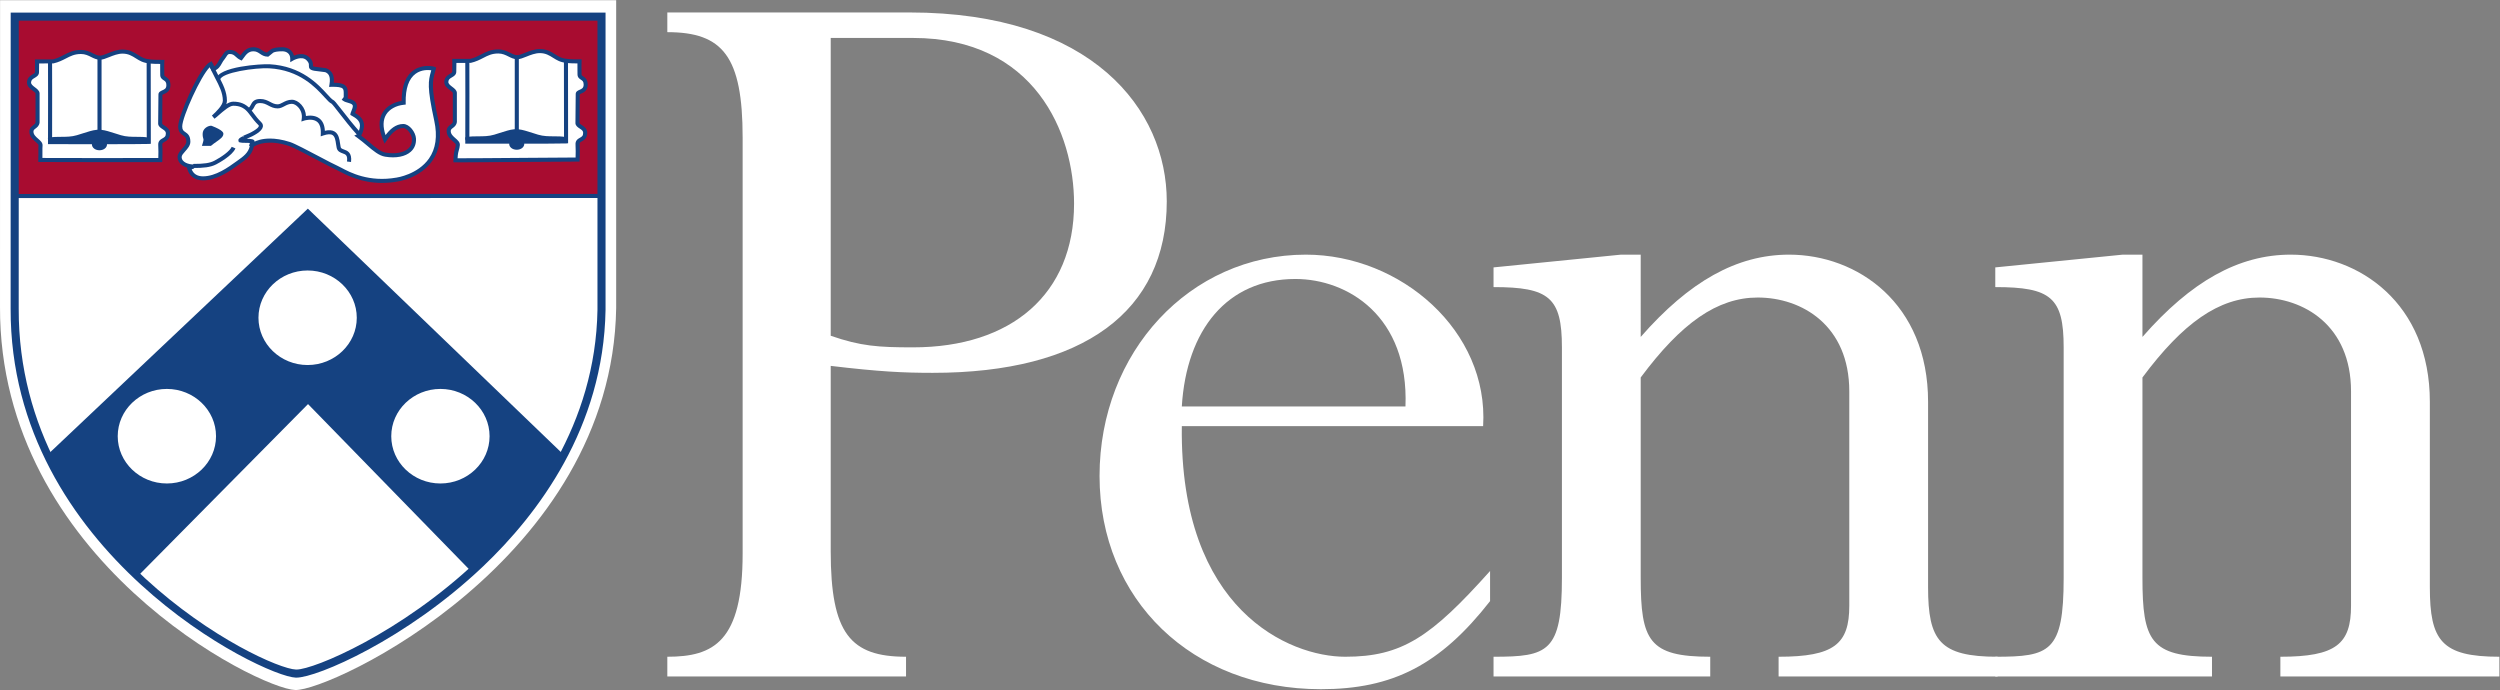 <?xml version="1.0" encoding="UTF-8" standalone="no"?>
<svg
   xmlns:dc="http://purl.org/dc/elements/1.1/"
   xmlns:cc="http://creativecommons.org/ns#"
   xmlns:rdf="http://www.w3.org/1999/02/22-rdf-syntax-ns#"
   xmlns:svg="http://www.w3.org/2000/svg"
   xmlns="http://www.w3.org/2000/svg"
   viewBox="0 0 412.453 113.84"
   height="113.84"
   width="412.453"
   xml:space="preserve"
   id="svg2"
   version="1.1"><rect x="0" y="0" width="412.453" height="113.84" fill="#808080" stroke="none"/><defs
     id="defs6" /><g
     transform="matrix(1.333,0,0,-1.333,0,113.84)"
     id="g10"><g
       transform="scale(0.1)"
       id="g12"><path
         id="path14"
         style="fill:#ffffff;fill-opacity:1;fill-rule:nonzero;stroke:none"
         d="m 1028.15,438.453 c 37.29,-12.906 58.8,-14.351 101.83,-14.351 121.9,0 199.35,65.988 199.35,177.855 0,87.481 -48.76,205.086 -199.35,205.086 h -101.83 z m 0,-266.754 c 0,-101.836 24.38,-130.519 93.22,-130.519 V 16.785 H 825.922 v 24.395 c 57.367,0 93.219,18.656 93.219,127.648 v 514.871 c 0,100.399 -24.375,130.512 -93.219,130.512 v 24.387 h 299.748 c 226.61,0 318.4,-120.473 318.4,-233.774 0,-136.25 -103.27,-212.265 -289.72,-212.265 -35.85,0 -65.97,1.433 -126.2,8.613 V 171.699" /><path
         id="path16"
         style="fill:#ffffff;fill-opacity:1;fill-rule:nonzero;stroke:none"
         d="m 1739.51,350.977 c 4.31,111.855 -71.7,157.75 -136.25,157.75 -84.62,0 -134.82,-63.106 -140.56,-157.75 z M 1462.7,326.582 c -2.84,-228.047 133.4,-285.402 202.23,-285.402 70.29,0 106.14,24.367 179.29,106.133 V 110.02 C 1782.55,31.133 1723.73,1.016 1634.82,1.016 c -159.21,0 -273.94,110.429 -273.94,263.906 0,153.445 111.88,273.926 255.29,273.926 117.62,0 226.62,-94.664 219.45,-212.266 H 1462.7" /><path
         id="path18"
         style="fill:#ffffff;fill-opacity:1;fill-rule:nonzero;stroke:none"
         d="m 2386.32,127.246 c 0,-65.984 14.37,-86.066 86.07,-86.066 V 16.785 h -271.07 v 24.395 c 68.83,0 87.49,15.754 87.49,63.097 v 265.332 c 0,81.746 -58.82,116.168 -113.32,116.168 -50.19,0 -94.66,-31.543 -144.84,-98.953 V 138.699 c 0,-77.437 10.03,-97.519 86.06,-97.519 V 16.785 h -268.2 v 24.395 c 67.4,0 84.63,5.734 84.63,97.519 v 285.403 c 0,61.675 -15.8,74.586 -84.63,74.586 v 24.375 l 157.75,15.785 h 24.39 V 437.012 c 60.24,68.847 119.06,101.836 183.58,101.836 84.62,0 172.09,-60.239 172.09,-182.149 V 127.246" /><path
         id="path20"
         style="fill:#ffffff;fill-opacity:1;fill-rule:nonzero;stroke:none"
         d="m 3007.34,127.246 c 0,-65.984 14.34,-86.066 86.06,-86.066 V 16.785 h -271.06 v 24.395 c 68.83,0 87.46,15.754 87.46,63.097 v 265.332 c 0,81.746 -58.78,116.168 -113.28,116.168 -50.21,0 -94.66,-31.543 -144.88,-98.953 V 138.699 c 0,-77.437 10.06,-97.519 86.07,-97.519 V 16.785 H 2469.5 v 24.395 c 67.41,0 84.63,5.734 84.63,97.519 v 285.403 c 0,61.675 -15.77,74.586 -84.63,74.586 v 24.375 l 157.79,15.785 h 24.35 V 437.012 c 60.25,68.847 119.06,101.836 183.59,101.836 84.61,0 172.11,-60.239 172.11,-182.149 V 127.246" /><path
         id="path22"
         style="fill:#ffffff;fill-opacity:1;fill-rule:nonzero;stroke:none"
         d="M 0.082,853.777 H 762.617 c 0,0 0,-374.597 0,-381.211 C 757.465,161.836 409.25,-1.492 365.441,0.012 319.887,1.562 -0.953,161.379 0.004,474.18 0.02,479.813 0.082,853.777 0.082,853.777" /><path
         id="path24"
         style="fill:#ffffff;fill-opacity:1;fill-rule:nonzero;stroke:none"
         d="M 18.469,833.512 H 744.711 c 0,0 0,-356.77 0,-363.059 C 739.785,174.512 408.152,18.965 366.434,20.391 323.043,21.875 17.488,174.082 18.395,471.996 c 0.016,5.352 0.074,361.516 0.074,361.516" /><path
         id="path26"
         style="fill:#a80c30;fill-opacity:1;fill-rule:nonzero;stroke:none"
         d="m 18.398,612.871 c 1.059,-1.047 0.047,220.582 0.047,220.582 H 744.152 c 0,0 0,-118.863 0,-220.586 l -725.754,0.004" /><path
         id="path28"
         style="fill:#a80c30;fill-opacity:1;fill-rule:nonzero;stroke:none"
         d="m 20.75,615.395 720.879,-0.004 V 830.926 H 20.977 C 21.707,670.641 21.66,627.402 20.75,615.395 Z m 725.926,-5.051 -728.278,0.004 -0.422,2.613 -2.02,0.422 c 0.77,5.621 0.234,160.758 -0.039,220.058 l -0.008,2.536 H 746.676 V 610.344" /><path
         id="path30"
         style="fill:#154281;fill-opacity:1;fill-rule:nonzero;stroke:none"
         d="M 59.059,289.941 C 86.981,231.27 121.484,184.023 169.934,143.828 L 381.246,357.48 584.656,148.848 c 41.93,38.34 82.774,84.765 112.035,139.765 L 381.004,592.32 60.512,289.316 l -1.453,0.625" /><path
         id="path32"
         style="fill:#154281;fill-opacity:1;fill-rule:nonzero;stroke:none"
         d="M 62.785,287.996 C 91.008,229.578 125.102,184.734 169.773,147.246 L 381.262,361.074 584.754,152.363 c 47.039,43.313 83.633,88.965 108.812,135.75 L 380.988,588.84 Z M 170.102,140.41 168.32,141.887 C 121.422,180.801 85.984,227.5 56.785,288.855 l -2.883,6.055 6.078,-2.625 321.039,303.516 1.73,-1.664 317.063,-305.028 -0.895,-1.679 C 673.121,238.945 635.25,191.699 586.355,146.98 l -1.8,-1.636 L 381.23,353.887 170.102,140.41" /><path
         id="path34"
         style="fill:#154281;fill-opacity:1;fill-rule:nonzero;stroke:none"
         d="m 18.398,608.848 v 5.047 l 725.711,0.097 v -5.047 L 18.398,608.848" /><path
         id="path36"
         style="fill:#ffffff;fill-opacity:1;fill-rule:nonzero;stroke:none"
         d="m 562.316,778.637 h 19.75 c 14.481,3.304 19.758,11.699 34.602,11.699 10.684,0 15.711,-7.094 23.559,-7.094 6.625,0 16.812,7.563 27.972,7.563 11.418,0 17.063,-6.856 24.547,-10.043 6.625,-2.836 15.332,-2.688 24.535,-2.688 -0.25,-6.621 0,-10.551 0,-16.101 0,-5.672 7.61,-3.426 7.61,-12.653 0,-9.691 -9.825,-7.797 -9.825,-11.699 l -0.363,-36.043 c 0.492,-4.492 9.57,-5.086 9.57,-11.933 0,-10.168 -10.105,-6.649 -9.449,-14.661 0.489,-5.906 0,-18.437 0,-18.437 -19.504,0 -144.972,-1.149 -151.117,-0.91 0.371,13.351 2.445,12.554 2.906,18.992 0.371,5.199 -11.285,8.394 -11.285,17.137 0,6.031 6.988,5.675 7.598,11.347 v 35.93 c -0.36,4.727 -10.914,7.09 -10.551,13.824 0.438,8.059 9.82,7.031 9.82,12.414 0,2.36 0.243,11.11 0.121,13.356" /><path
         id="path38"
         style="fill:#154281;fill-opacity:1;fill-rule:nonzero;stroke:none"
         d="m 566.328,658.129 c 10.598,-0.094 49.641,0.262 84.567,0.523 26.46,0.196 51.226,0.387 61.492,0.414 0.109,3.903 0.265,11.571 -0.074,15.707 -0.446,5.426 2.933,7.336 5.398,8.735 2.434,1.371 4.039,2.277 4.039,6.137 0,2.363 -1.641,3.558 -4.316,5.304 -2.293,1.5 -4.895,3.199 -5.239,6.356 l 0.344,36.34 c 0,3.148 2.785,4.351 4.816,5.23 2.797,1.219 5.008,2.176 5.008,6.445 0,3.809 -1.398,4.727 -3.347,6.008 -1.797,1.176 -4.258,2.785 -4.258,6.645 0,1.855 -0.024,3.531 -0.055,5.183 -0.043,2.633 -0.086,5.223 -0.019,8.395 -0.02,0 -0.036,0 -0.051,0 -8.469,0 -16.434,0.133 -22.879,2.89 -2.539,1.086 -4.867,2.543 -7.117,3.961 -4.805,3.028 -9.348,5.879 -16.438,5.879 -5.812,0 -11.527,-2.301 -16.57,-4.328 -4.309,-1.738 -8.027,-3.234 -11.402,-3.234 -4.219,0 -7.676,1.73 -11.028,3.406 -3.625,1.813 -7.375,3.688 -12.531,3.688 -7.926,0 -12.848,-2.54 -18.539,-5.485 -4.234,-2.191 -9.039,-4.676 -15.5,-6.152 l -17.758,-0.055 c -0.008,-1.976 -0.055,-4.555 -0.094,-6.777 -0.035,-1.746 -0.058,-3.27 -0.058,-4.063 0,-3.894 -2.957,-5.613 -5.336,-6.996 -2.684,-1.558 -4.332,-2.66 -4.488,-5.555 -0.122,-2.238 1.859,-3.902 4.89,-6.187 2.664,-2 5.406,-4.07 5.656,-7.309 l 0.008,-36.121 c -0.429,-4.09 -2.976,-6.004 -4.836,-7.406 -1.867,-1.398 -2.761,-2.152 -2.761,-3.941 0,-3.723 2.996,-6.332 5.89,-8.852 2.774,-2.41 5.641,-4.906 5.387,-8.465 -0.195,-2.777 -0.695,-4.433 -1.172,-6.031 -0.625,-2.074 -1.324,-4.398 -1.629,-10.289 z m 2.055,-5.047 c -2.528,0 -4.176,0.008 -4.774,0.031 l -2.496,0.094 0.075,2.496 c 0.234,8.496 1.175,11.641 1.933,14.164 0.461,1.52 0.817,2.715 0.977,4.942 0.074,1.046 -1.914,2.773 -3.664,4.3 -3.403,2.957 -7.629,6.637 -7.629,12.657 0,4.386 2.761,6.461 4.773,7.976 1.75,1.313 2.672,2.071 2.84,3.641 l -0.016,35.66 c -0.062,0.766 -2.05,2.266 -3.648,3.469 -3.195,2.406 -7.172,5.402 -6.899,10.492 0.317,5.762 4.333,8.098 6.989,9.641 2.191,1.277 2.828,1.773 2.828,2.636 0,0.813 0.027,2.371 0.062,4.157 0.063,3.375 0.141,7.609 0.063,9.062 l -0.141,2.66 h 22.41 c 5.274,1.27 9.582,3.496 13.747,5.653 6.015,3.109 11.699,6.046 20.855,6.046 6.348,0 10.836,-2.246 14.789,-4.222 3.082,-1.543 5.742,-2.871 8.77,-2.871 2.39,0 5.855,1.39 9.515,2.867 5.469,2.203 11.664,4.695 18.457,4.695 8.547,0 14.164,-3.535 19.121,-6.652 2.184,-1.375 4.239,-2.668 6.41,-3.594 5.836,-2.496 13.747,-2.508 22.219,-2.488 l 3.949,0.008 -0.097,-2.618 c -0.16,-4.336 -0.106,-7.5 -0.055,-10.742 0.031,-1.679 0.063,-3.387 0.063,-5.269 0,-1.039 0.32,-1.344 1.976,-2.426 2.238,-1.473 5.629,-3.692 5.629,-10.227 0,-7.586 -5.043,-9.769 -8.059,-11.074 -0.664,-0.285 -1.667,-0.723 -1.89,-0.973 l -0.238,-35.718 c 0.07,-0.485 1.543,-1.45 2.964,-2.379 2.789,-1.824 6.61,-4.317 6.61,-9.531 0,-6.801 -3.977,-9.047 -6.61,-10.536 -2.351,-1.328 -3.027,-1.804 -2.851,-3.918 0.496,-5.992 0.023,-18.222 0.008,-18.742 l -0.094,-2.426 h -2.43 c -8.179,0 -35.031,-0.199 -63.89,-0.414 -34.375,-0.265 -69.731,-0.527 -82.551,-0.527" /><path
         id="path40"
         style="fill:#154281;fill-opacity:1;fill-rule:nonzero;stroke:none"
         d="m 636.633,676.18 c -28.399,0 -55.934,0.054 -58.246,0.058 l -2.551,0.008 0.031,2.555 c 0.246,18.672 0.004,98.429 0,99.23 l 5.047,0.02 c 0,-0.77 0.227,-74.301 0.024,-96.766 37.73,-0.086 103.648,-0.117 117.128,0.149 -0.003,24.308 -0.117,97.199 -0.117,97.199 l 5.051,0.008 c 0,0 0.117,-78.246 0.117,-99.637 v -2.301 l -2.297,-0.211 c -2.683,-0.246 -33.925,-0.312 -64.187,-0.312" /><path
         id="path42"
         style="fill:#154281;fill-opacity:1;fill-rule:nonzero;stroke:none"
         d="m 642.141,678.531 h -5.047 v 104.477 h 5.047 V 678.531" /><path
         id="path44"
         style="fill:#154281;fill-opacity:1;fill-rule:nonzero;stroke:none"
         d="m 641.461,691.41 c 5.152,-0.234 14.609,-3.711 23.805,-6.5 11.894,-3.601 24.515,-1.078 33.855,-2.953 2.945,-0.59 -57.66,-1.062 -57.66,-1.062 0.238,11.703 0,10.515 0,10.515" /><path
         id="path46"
         style="fill:#154281;fill-opacity:1;fill-rule:nonzero;stroke:none"
         d="m 644.094,688.531 c 0.008,-1.328 -0.02,-3 -0.059,-5.093 5.289,0.042 11.117,0.097 16.942,0.16 -1.075,0.343 -2.141,0.683 -3.204,1.019 -5.144,1.649 -10.07,3.219 -13.679,3.914 z m -5.203,-10.183 0.05,2.597 c 0.082,4.149 0.106,6.606 0.106,8.047 l -0.641,0.031 1.039,5.149 2.309,-0.223 c 0.223,-0.023 0.418,-0.043 0.598,-0.07 4.199,-0.379 10.14,-2.277 16.957,-4.449 2.203,-0.703 4.453,-1.426 6.687,-2.106 6.567,-1.988 13.387,-2.008 19.981,-2.031 4.878,-0.016 9.496,-0.027 13.644,-0.863 l 2.231,-0.446 -0.114,-2.308 c -0.101,-1.031 -0.164,-1.692 -3.097,-2.129 l -0.016,-0.067 c -0.055,0.016 -0.113,0.028 -0.172,0.04 -5.277,-0.747 -19.285,-0.852 -56.973,-1.153 l -2.589,-0.019" /><path
         id="path48"
         style="fill:#154281;fill-opacity:1;fill-rule:nonzero;stroke:none"
         d="m 632.742,675.926 c 0,2.613 3.051,4.734 6.813,4.734 3.765,0 6.808,-2.121 6.808,-4.734 0,-2.606 -3.043,-4.719 -6.808,-4.719 -3.762,0 -6.813,2.113 -6.813,4.719" /><path
         id="path50"
         style="fill:#154281;fill-opacity:1;fill-rule:nonzero;stroke:none"
         d="m 639.555,678.137 c -2.578,0 -4.289,-1.332 -4.289,-2.207 0,-0.875 1.711,-2.2 4.289,-2.2 2.617,0 4.285,1.297 4.285,2.2 0,0.894 -1.668,2.207 -4.285,2.207 z m 0,-9.457 c -5.239,0 -9.336,3.183 -9.336,7.25 0,4.066 4.097,7.254 9.336,7.254 5.23,0 9.336,-3.188 9.336,-7.254 0,-4.067 -4.106,-7.25 -9.336,-7.25" /><path
         id="path52"
         style="fill:#154281;fill-opacity:1;fill-rule:nonzero;stroke:none"
         d="m 636.215,691.41 c -5.152,-0.234 -14.613,-3.711 -23.805,-6.5 -11.898,-3.601 -24.523,-1.078 -33.859,-2.953 -2.946,-0.59 57.664,-1.062 57.664,-1.062 -0.246,11.703 0,10.515 0,10.515" /><path
         id="path54"
         style="fill:#154281;fill-opacity:1;fill-rule:nonzero;stroke:none"
         d="m 616.695,683.598 c 5.825,-0.063 11.657,-0.118 16.946,-0.16 -0.043,2.093 -0.071,3.765 -0.067,5.093 -3.605,-0.695 -8.527,-2.265 -13.676,-3.914 -1.058,-0.336 -2.128,-0.676 -3.203,-1.019 z m 22.098,-5.25 -2.602,0.019 c -37.683,0.301 -51.691,0.406 -56.968,1.153 -0.063,-0.012 -0.114,-0.024 -0.172,-0.04 l -0.016,0.067 c -2.933,0.437 -3,1.098 -3.101,2.129 l -0.215,2.265 2.336,0.493 c 4.148,0.832 8.758,0.843 13.64,0.859 6.594,0.023 13.414,0.043 19.981,2.031 2.238,0.68 4.488,1.403 6.691,2.106 6.824,2.175 12.774,4.078 16.973,4.449 0.176,0.027 0.363,0.047 0.574,0.07 l 2.285,0.262 1.078,-5.188 -0.652,-0.031 c 0,-1.441 0.023,-3.894 0.105,-8.047 l 0.063,-2.597" /><path
         id="path56"
         style="fill:#ffffff;fill-opacity:1;fill-rule:nonzero;stroke:none"
         d="m 234.059,646.035 c 1.964,-7.68 7.73,-12.765 17.179,-12.765 17.543,0 34.477,13.003 44.657,20.328 7.98,5.675 16.199,11.699 16.199,24.113 l -1.473,-4.727 c 0,0 13.746,13.704 47.602,2.836 9.41,-3.023 49.699,-25.644 58.41,-29.312 7.484,-3.192 33.719,-22.012 74.722,-14.754 0,0 62.598,8.613 48.614,73.074 -9.996,46.074 -6.895,49.348 -3.09,64.121 -1.473,0.707 -38.285,8.981 -37.301,-42.074 -15.957,-1.656 -36.324,-13.707 -23.07,-45.387 5.398,8.043 12.633,16.547 22.578,16.547 6.254,0 12.844,-8.988 13.25,-15.597 0.98,-16.075 -15.215,-23.165 -35.332,-19.856 -10.203,1.676 -19.602,12.981 -33.66,23.156 2.453,1.18 4.695,9.461 4.695,12.774 0,8.152 -6.992,11.933 -11.773,14.656 0.98,2.832 2.933,6.617 2.933,9.453 0,6.5 -9.195,6.027 -12.746,8.508 1.465,2.012 1.465,0.824 1.465,3.781 0,9.461 1.473,14.66 -17.668,14.184 1.598,9.34 -0.371,15.363 -6.867,17.965 l -14.235,1.89 c -8.835,1.653 -0.027,4.598 -8.179,12.453 -7.27,7.016 -19.242,0 -19.242,0 0,6.496 -4.485,11.661 -12.336,11.661 -4.168,0 -9.321,-0.36 -12.266,-1.895 l -5.887,-4.727 c -7.363,0 -9.207,6.622 -17.672,6.622 -8.461,0 -11.898,-6.622 -15.214,-10.875 -5.766,2.718 -6.504,7.562 -14.235,7.562 -4.535,0 -5.883,-4.844 -7.851,-7.09 -5.028,-5.555 -4.672,-11.312 -12.524,-14.148 l -2.922,5.136 c -0.09,0.321 -0.179,0.649 -0.257,0.977 -11.54,-5.559 -37.559,-64.883 -37.559,-77.051 0,-11.59 10.074,-6.511 10.074,-18.922 0,-7.324 -10.797,-12.644 -10.797,-18.906 0,-7.922 9.199,-11.816 17.172,-11.816 l -5.394,-1.895" /><path
         id="path58"
         style="fill:#154281;fill-opacity:1;fill-rule:nonzero;stroke:none"
         d="m 334.059,682.543 c 6.777,0 15.039,-1.148 24.937,-4.32 5.774,-1.856 22.117,-10.489 36.543,-18.106 9.57,-5.054 18.609,-9.828 22.07,-11.285 1.121,-0.477 2.637,-1.277 4.528,-2.289 11.179,-5.961 34.418,-18.383 68.777,-12.309 0.352,0.051 26.258,3.871 39.992,23.555 8.446,12.102 10.668,27.746 6.598,46.508 -9.231,42.558 -7.395,49.316 -4.055,61.59 l 0.309,1.16 c -3.793,0.516 -12.141,0.91 -19.313,-4.289 -8.531,-6.192 -12.683,-18.246 -12.347,-35.832 l 0.043,-2.321 -2.305,-0.242 c -9.801,-1.015 -18.035,-5.636 -22.027,-12.359 -3.875,-6.531 -4.082,-14.988 -0.625,-25.191 5.285,7.035 12.324,13.746 21.902,13.746 7.762,0 15.281,-10.047 15.766,-17.965 0.398,-6.563 -1.789,-12.199 -6.325,-16.293 -6.82,-6.164 -18.457,-8.434 -31.933,-6.203 -7.531,1.234 -14.379,7 -22.317,13.679 -3.859,3.258 -7.859,6.621 -12.414,9.918 l -3.429,2.481 3.812,1.832 c 1.207,0.91 3.274,7.414 3.274,10.504 0,6.492 -5.629,9.695 -10.157,12.269 l -1.82,1.035 0.34,2.176 c 0.277,0.809 0.637,1.692 1.004,2.606 0.843,2.086 1.797,4.449 1.797,6.023 0,2.125 -1.633,2.965 -6.227,4.274 -2.031,0.578 -3.957,1.121 -5.449,2.168 l -2.106,1.468 1.516,2.082 c 0.414,0.571 0.73,0.934 0.98,1.196 0.004,0.257 0,0.609 0,1.101 l 0.012,1.926 c 0.039,3.934 0.008,6.227 -1.297,7.504 -1.711,1.695 -6.226,2.406 -13.8,2.23 l -3.067,-0.078 0.52,3.024 c 1.855,10.843 -1.871,13.824 -5.325,15.207 l -13.625,1.726 c -5.664,1.055 -6.668,3.207 -6.531,6.574 0.07,1.625 0.145,3.469 -3.062,6.563 -5.793,5.605 -16.129,-0.301 -16.227,-0.363 l -3.785,-2.196 -0.004,4.375 c 0,5.551 -3.855,9.141 -9.816,9.141 -5.168,0 -9.11,-0.574 -11.098,-1.613 l -6.168,-5.008 h -0.887 c -4.332,0 -7.121,1.898 -9.586,3.574 -2.402,1.629 -4.48,3.047 -8.086,3.047 -5.996,0 -8.925,-4.039 -11.761,-7.941 -0.504,-0.684 -0.985,-1.348 -1.465,-1.961 l -1.242,-1.594 -1.821,0.859 c -2.496,1.176 -4.148,2.672 -5.605,3.989 -2.223,2.007 -3.688,3.335 -7.555,3.335 -1.738,0 -2.656,-1.187 -4.203,-3.699 -0.582,-0.953 -1.148,-1.843 -1.754,-2.531 -1.629,-1.805 -2.656,-3.672 -3.644,-5.473 -1.965,-3.558 -3.993,-7.246 -9.918,-9.39 l -1.996,-0.719 -3.047,5.363 c -10.926,-10.453 -34.032,-61.578 -34.032,-73.207 0,-4.367 1.52,-5.406 3.817,-6.984 2.785,-1.914 6.258,-4.297 6.258,-11.938 0,-4.765 -3.375,-8.55 -6.352,-11.886 -2.285,-2.555 -4.445,-4.973 -4.445,-7.02 0,-6.773 8.992,-9.297 14.652,-9.297 l 0.836,-4.898 -3.078,-1.082 c 2.242,-5.692 7.051,-8.676 14.027,-8.676 15.75,0 31.2,11.18 41.418,18.578 l 1.766,1.274 c 6.383,4.535 12.937,9.203 14.695,17.539 l -0.902,0.546 1.469,4.727 3.664,-0.559 c 3.992,2.165 10.75,4.645 20.711,4.645 z m 138.914,-54.961 c -26.008,0 -44.422,9.824 -53.211,14.512 -1.727,0.922 -3.106,1.66 -4.121,2.094 -3.653,1.539 -12.368,6.144 -22.453,11.472 -13.54,7.149 -30.383,16.043 -35.735,17.758 -25.297,8.137 -38.824,1.953 -43.332,-0.945 -2.051,-10.465 -10.109,-16.2 -16.766,-20.93 l -1.742,-1.262 c -10.75,-7.777 -26.988,-19.527 -44.375,-19.527 -10.09,0 -17.242,5.34 -19.621,14.656 l -0.316,1.235 c -6.403,2.015 -11.539,6.476 -11.539,13.101 0,3.969 2.906,7.227 5.718,10.375 2.497,2.801 5.079,5.684 5.079,8.531 0,4.985 -1.707,6.157 -4.075,7.778 -2.671,1.836 -6,4.121 -6,11.144 0,13.106 26.485,73.301 38.985,79.321 l 2.816,1.355 0.957,-3.906 1.539,-2.621 c 2.699,1.484 3.84,3.55 5.313,6.234 1.082,1.961 2.301,4.18 4.301,6.395 0.414,0.472 0.8,1.132 1.226,1.82 1.496,2.426 3.75,6.098 8.496,6.098 5.813,0 8.535,-2.461 10.938,-4.633 0.84,-0.762 1.656,-1.5 2.609,-2.153 0.02,0.028 0.039,0.059 0.059,0.082 3.074,4.227 7.281,10.016 15.843,10.016 5.157,0 8.219,-2.082 10.922,-3.922 1.989,-1.347 3.602,-2.445 5.91,-2.66 l 5.153,4.133 c 3.176,1.715 7.699,2.449 13.84,2.449 7.363,0 12.851,-4.133 14.41,-10.418 4.59,1.828 12.898,3.848 18.922,-1.945 4.84,-4.668 4.691,-8.258 4.601,-10.403 -0.011,-0.289 -0.027,-0.664 -0.008,-0.847 0.047,0.062 0.625,-0.231 2.293,-0.539 l 14.106,-1.871 c 7.269,-2.836 10.277,-8.817 9.422,-17.918 7.558,-0.059 11.976,-1.207 14.519,-3.711 2.887,-2.848 2.844,-6.696 2.793,-11.153 l -0.011,-1.867 c 0,-1.211 0,-2.019 -0.188,-2.703 0.516,-0.156 1.055,-0.312 1.59,-0.465 3.933,-1.121 9.883,-2.812 9.883,-9.121 0,-2.555 -1.149,-5.398 -2.16,-7.91 -0.059,-0.145 -0.118,-0.285 -0.176,-0.43 5.136,-3.027 11.172,-7.39 11.172,-15.769 0,-2.344 -1.196,-8.614 -3.512,-12.379 3.828,-2.895 7.332,-5.844 10.48,-8.496 7.364,-6.203 13.727,-11.551 19.887,-12.571 11.742,-1.914 22.141,-0.07 27.734,4.973 3.411,3.074 4.981,7.195 4.672,12.246 -0.328,5.344 -6.039,13.231 -10.734,13.231 -8.973,0 -15.66,-8.246 -20.484,-15.434 l -2.614,-3.887 -1.804,4.321 c -5.746,13.722 -5.981,25.175 -0.711,34.058 4.476,7.543 13.179,12.867 23.566,14.508 0.039,18.965 5.324,31.957 15.742,38.637 10.977,7.047 23.864,4.152 25.192,3.5 l 1.863,-0.899 -1.52,-5.754 c -3.132,-11.507 -4.855,-17.847 4.118,-59.207 4.379,-20.199 1.882,-37.191 -7.422,-50.496 -15.024,-21.496 -42.168,-25.449 -43.317,-25.605 -6.605,-1.172 -12.859,-1.668 -18.722,-1.676" /><path
         id="path60"
         style="fill:#154281;fill-opacity:1;fill-rule:nonzero;stroke:none"
         d="m 261.176,695.879 c 0,0 12.762,-4.91 12.762,-7.563 0,-3.593 -8.247,-7.558 -13.747,-12.293 h -6.871 c 2.457,8.04 0,5.11 0,12.293 0,5.391 5.696,7.563 7.856,7.563" /><path
         id="path62"
         style="fill:#154281;fill-opacity:1;fill-rule:nonzero;stroke:none"
         d="m 256.609,678.551 h 2.664 c 1.719,1.398 3.633,2.742 5.469,4.027 2.223,1.547 5.801,4.047 6.539,5.383 -1.316,1.211 -5.843,3.527 -10.476,5.355 -1.395,-0.246 -4.957,-1.64 -4.957,-5 0,-2.507 0.312,-3.496 0.593,-4.371 0.508,-1.601 0.719,-2.828 0.168,-5.394 z m 4.52,-5.051 h -11.215 l 0.996,3.262 c 1.235,4.043 1.055,4.617 0.723,5.648 -0.352,1.106 -0.836,2.617 -0.836,5.906 0,6.711 6.652,10.086 10.379,10.086 l 0.906,-0.172 c 14.379,-5.531 14.379,-8.714 14.379,-9.914 0,-3.718 -4.09,-6.57 -8.828,-9.878 -1.961,-1.368 -4.028,-2.801 -5.793,-4.329 l -0.711,-0.609" /><path
         id="path64"
         style="fill:#154281;fill-opacity:1;fill-rule:nonzero;stroke:none"
         d="m 434.469,653.512 -5.008,0.613 c 0.957,7.801 -1.574,8.707 -5.398,10.078 -2.762,0.996 -6.2,2.227 -7.301,6.473 -0.36,1.449 -0.598,3.117 -0.84,4.887 -0.617,4.41 -1.313,9.41 -4.383,11.308 -2.289,1.422 -6.039,1.258 -11.16,-0.465 l -3.461,-1.168 0.137,3.653 c 0.258,7.05 -1.375,11.957 -4.852,14.582 -5.773,4.355 -15.301,1.398 -15.398,1.367 l -3.805,-1.246 0.52,3.965 c 0.613,4.781 -0.934,9.691 -4.258,13.472 -2.434,2.77 -5.485,4.481 -7.969,4.481 -3.605,0 -6.258,-1.391 -9.066,-2.871 -2.618,-1.375 -5.317,-2.801 -8.602,-2.801 -4.812,0 -8.18,1.769 -11.426,3.48 -3.066,1.614 -5.957,3.133 -10.172,3.133 -4.808,0 -5.687,-1.695 -7.14,-4.519 -1.133,-2.188 -2.547,-4.914 -5.992,-6.575 l -2.188,4.551 c 1.93,0.93 2.711,2.434 3.695,4.344 1.668,3.226 3.75,7.25 11.625,7.25 5.461,0 9.211,-1.977 12.52,-3.723 2.957,-1.551 5.508,-2.894 9.078,-2.894 2.035,0 3.988,1.027 6.254,2.218 3.078,1.622 6.559,3.458 11.414,3.458 3.949,0 8.348,-2.321 11.758,-6.204 3.469,-3.949 5.437,-8.875 5.629,-13.91 4.129,0.723 11.183,1.106 16.554,-2.949 4.215,-3.176 6.512,-8.324 6.848,-15.348 5.09,1.215 9.07,0.891 12.109,-0.992 5.094,-3.148 5.997,-9.672 6.723,-14.91 0.223,-1.57 0.422,-3.066 0.734,-4.336 0.391,-1.488 1.442,-1.996 4.122,-2.961 4.039,-1.449 10.144,-3.64 8.699,-15.441" /><path
         id="path66"
         style="fill:#ffffff;fill-opacity:1;fill-rule:nonzero;stroke:none"
         d="m 45.867,777.996 h 19.75 c 14.477,3.313 19.758,11.707 34.606,11.707 10.672,0 15.703,-7.098 23.554,-7.098 6.621,0 16.813,7.567 27.973,7.567 11.41,0 17.055,-6.856 24.543,-10.043 6.625,-2.84 15.336,-2.691 24.539,-2.691 -0.25,-6.618 0,-10.547 0,-16.106 0,-5.672 7.602,-3.426 7.602,-12.641 0,-9.691 -9.813,-7.804 -9.813,-11.699 l -0.367,-36.054 c 0.488,-4.489 9.57,-5.079 9.57,-11.934 0,-10.164 -10.113,-6.645 -9.449,-14.652 0.488,-5.914 0,-18.438 0,-18.438 -19.512,0 -142.328,-0.121 -148.461,0.117 0.371,13.356 -0.211,11.528 0.242,17.961 0.367,5.203 -11.289,8.391 -11.289,17.141 0,6.023 7,5.672 7.609,11.344 v 35.929 c -0.367,4.723 -10.918,7.09 -10.551,13.828 0.438,8.055 9.816,7.024 9.816,12.411 0,2.363 0.246,11.109 0.125,13.351" /><path
         id="path68"
         style="fill:#154281;fill-opacity:1;fill-rule:nonzero;stroke:none"
         d="m 52.496,658.512 c 15.152,-0.149 89.774,-0.106 127.121,-0.082 l 16.317,0.004 c 0.113,3.906 0.269,11.566 -0.075,15.707 -0.449,5.425 2.934,7.328 5.399,8.726 2.433,1.371 4.043,2.278 4.043,6.137 0,2.367 -1.641,3.559 -4.324,5.312 -2.289,1.5 -4.887,3.2 -5.235,6.348 l 0.356,36.352 c 0,3.144 2.777,4.347 4.808,5.226 2.797,1.215 5.004,2.172 5.004,6.449 0,3.797 -1.402,4.723 -3.344,5.997 -1.796,1.175 -4.257,2.789 -4.257,6.644 0,1.859 -0.028,3.535 -0.055,5.191 -0.043,2.633 -0.086,5.219 -0.02,8.387 -8.492,0 -16.472,0.133 -22.933,2.899 -2.539,1.082 -4.867,2.546 -7.121,3.964 -4.805,3.02 -9.344,5.872 -16.43,5.872 -5.816,0 -11.531,-2.297 -16.578,-4.329 -4.305,-1.734 -8.027,-3.234 -11.395,-3.234 -4.218,0 -7.687,1.734 -11.031,3.41 -3.629,1.809 -7.375,3.684 -12.523,3.684 -7.938,0 -12.852,-2.543 -18.547,-5.488 -4.238,-2.192 -9.039,-4.672 -15.496,-6.153 L 48.418,775.484 c -0.004,-1.98 -0.051,-4.55 -0.09,-6.773 -0.035,-1.75 -0.059,-3.273 -0.059,-4.066 0,-3.899 -2.965,-5.618 -5.344,-7 -2.676,-1.555 -4.324,-2.657 -4.481,-5.547 -0.125,-2.239 1.859,-3.91 4.894,-6.2 2.656,-1.996 5.402,-4.066 5.652,-7.296 L 49,702.477 c -0.43,-4.094 -2.977,-6.008 -4.844,-7.411 -1.871,-1.398 -2.762,-2.152 -2.762,-3.933 0,-3.727 2.992,-6.332 5.891,-8.86 2.773,-2.406 5.641,-4.902 5.387,-8.457 -0.211,-3.019 -0.184,-4.152 -0.152,-6.007 0.039,-1.774 0.094,-4.18 -0.023,-9.297 z m 65.899,-5.153 c -33.668,0 -65.504,0.032 -68.579,0.153 l -2.496,0.097 0.074,2.489 c 0.184,6.773 0.125,9.601 0.082,11.605 -0.039,2 -0.062,3.215 0.168,6.469 0.07,1.047 -1.914,2.777 -3.668,4.301 -3.398,2.953 -7.633,6.632 -7.633,12.66 0,4.383 2.766,6.457 4.785,7.972 1.75,1.317 2.672,2.071 2.836,3.637 l -0.012,35.664 c -0.066,0.766 -2.051,2.262 -3.648,3.465 -3.199,2.41 -7.18,5.41 -6.898,10.5 0.316,5.758 4.328,8.094 6.984,9.637 2.195,1.273 2.828,1.769 2.828,2.637 0,0.808 0.031,2.367 0.062,4.16 0.066,3.371 0.144,7.601 0.066,9.054 l -0.145,2.664 h 22.414 c 5.269,1.27 9.574,3.497 13.738,5.649 6.023,3.109 11.707,6.055 20.867,6.055 6.34,0 10.824,-2.247 14.781,-4.223 3.078,-1.543 5.746,-2.871 8.773,-2.871 2.391,0 5.848,1.39 9.512,2.863 5.469,2.203 11.668,4.699 18.461,4.699 8.539,0 14.16,-3.535 19.117,-6.656 2.176,-1.371 4.238,-2.664 6.41,-3.594 5.84,-2.496 13.77,-2.429 22.262,-2.488 l 3.91,0.004 -0.097,-2.617 c -0.161,-4.332 -0.11,-7.496 -0.055,-10.739 0.031,-1.683 0.058,-3.382 0.058,-5.273 0,-1.039 0.325,-1.344 1.981,-2.426 2.234,-1.468 5.625,-3.691 5.625,-10.215 0,-7.589 -5.039,-9.769 -8.051,-11.074 -0.668,-0.293 -1.668,-0.726 -1.89,-0.972 l -0.243,-35.731 c 0.071,-0.484 1.539,-1.445 2.961,-2.375 2.785,-1.82 6.61,-4.32 6.61,-9.535 0,-6.801 -3.981,-9.047 -6.61,-10.531 -2.355,-1.328 -3.023,-1.809 -2.847,-3.914 0.492,-6 0.023,-18.227 0.004,-18.743 l -0.09,-2.425 -21.188,-0.008 c -16.07,-0.008 -39.043,-0.024 -61.222,-0.024" /><path
         id="path70"
         style="fill:#154281;fill-opacity:1;fill-rule:nonzero;stroke:none"
         d="m 120.18,675.547 c -28.395,0 -55.934,0.055 -58.25,0.058 l -2.547,0.004 0.027,2.555 c 0.246,18.672 0.004,98.434 0,99.234 l 5.051,0.02 c 0,-0.773 0.219,-74.305 0.024,-96.77 37.739,-0.085 103.649,-0.117 117.133,0.153 -0.004,24.304 -0.125,97.191 -0.125,97.191 l 5.047,0.012 c 0,0 0.129,-78.242 0.129,-99.637 v -2.297 l -2.297,-0.211 c -2.683,-0.25 -33.93,-0.312 -64.191,-0.312" /><path
         id="path72"
         style="fill:#154281;fill-opacity:1;fill-rule:nonzero;stroke:none"
         d="m 125.684,677.895 h -5.047 v 104.476 h 5.047 V 677.895" /><path
         id="path74"
         style="fill:#154281;fill-opacity:1;fill-rule:nonzero;stroke:none"
         d="m 125.004,690.777 c 5.152,-0.242 14.617,-3.718 23.805,-6.5 11.894,-3.609 24.519,-1.078 33.859,-2.953 2.949,-0.594 -57.664,-1.066 -57.664,-1.066 0.242,11.699 0,10.519 0,10.519" /><path
         id="path76"
         style="fill:#154281;fill-opacity:1;fill-rule:nonzero;stroke:none"
         d="m 127.641,687.891 c 0.004,-1.328 -0.024,-2.993 -0.067,-5.086 5.289,0.043 11.117,0.093 16.949,0.16 -1.085,0.34 -2.164,0.687 -3.226,1.023 -5.137,1.641 -10.051,3.207 -13.656,3.903 z m -5.215,-10.176 0.051,2.598 c 0.089,4.152 0.113,6.605 0.113,8.05 l -0.656,0.032 1.062,5.144 2.309,-0.223 c 0.207,-0.023 0.394,-0.046 0.57,-0.074 4.199,-0.375 10.137,-2.269 16.953,-4.441 2.207,-0.711 4.469,-1.43 6.715,-2.113 6.566,-1.993 13.391,-2.008 19.984,-2.032 4.879,-0.011 9.489,-0.027 13.641,-0.855 l 2.227,-0.453 -0.11,-2.309 c -0.101,-1.027 -0.16,-1.687 -3.097,-2.129 l -0.012,-0.062 c -0.059,0.015 -0.117,0.023 -0.176,0.039 -5.277,-0.746 -19.289,-0.856 -56.98,-1.153 l -2.594,-0.019" /><path
         id="path78"
         style="fill:#154281;fill-opacity:1;fill-rule:nonzero;stroke:none"
         d="m 116.289,675.293 c 0,2.613 3.051,4.73 6.813,4.73 3.765,0 6.808,-2.117 6.808,-4.73 0,-2.609 -3.043,-4.727 -6.808,-4.727 -3.762,0 -6.813,2.118 -6.813,4.727" /><path
         id="path80"
         style="fill:#154281;fill-opacity:1;fill-rule:nonzero;stroke:none"
         d="m 123.102,677.5 c -2.618,0 -4.286,-1.309 -4.286,-2.207 0,-0.879 1.707,-2.203 4.286,-2.203 2.617,0 4.285,1.305 4.285,2.203 0,0.898 -1.668,2.207 -4.285,2.207 z m 0,-9.457 c -5.235,0 -9.336,3.187 -9.336,7.25 0,4.066 4.101,7.258 9.336,7.258 5.23,0 9.332,-3.192 9.332,-7.258 0,-4.063 -4.102,-7.25 -9.332,-7.25" /><path
         id="path82"
         style="fill:#154281;fill-opacity:1;fill-rule:nonzero;stroke:none"
         d="m 119.762,690.777 c -5.153,-0.242 -14.614,-3.718 -23.797,-6.5 -11.906,-3.609 -24.523,-1.078 -33.867,-2.953 -2.945,-0.594 57.664,-1.066 57.664,-1.066 -0.242,11.699 0,10.519 0,10.519" /><path
         id="path84"
         style="fill:#154281;fill-opacity:1;fill-rule:nonzero;stroke:none"
         d="m 100.25,682.965 c 5.82,-0.067 11.652,-0.117 16.938,-0.16 -0.043,2.093 -0.067,3.758 -0.063,5.086 -3.602,-0.696 -8.52,-2.262 -13.656,-3.903 -1.067,-0.34 -2.141,-0.683 -3.219,-1.023 z m 22.09,-5.25 -2.598,0.019 c -37.691,0.297 -51.699,0.407 -56.976,1.153 -0.059,-0.016 -0.117,-0.024 -0.172,-0.039 l -0.016,0.062 c -2.938,0.442 -2.996,1.102 -3.098,2.129 l -0.215,2.266 2.332,0.496 c 4.152,0.828 8.762,0.844 13.645,0.855 6.594,0.024 13.418,0.039 19.988,2.032 2.242,0.679 4.496,1.402 6.704,2.105 6.82,2.18 12.761,4.074 16.957,4.449 0.172,0.028 0.363,0.051 0.57,0.074 l 2.289,0.258 1.078,-5.179 -0.652,-0.032 c 0,-1.445 0.023,-3.898 0.109,-8.05 l 0.055,-2.598" /><path
         id="path86"
         style="fill:#ffffff;fill-opacity:1;fill-rule:nonzero;stroke:none"
         d="m 143.172,314.121 c 0,33.711 28.363,61.055 63.359,61.055 34.992,0 63.364,-27.344 63.364,-61.055 0,-33.711 -28.372,-61.016 -63.364,-61.016 -34.996,0 -63.359,27.305 -63.359,61.016" /><path
         id="path88"
         style="fill:#154281;fill-opacity:1;fill-rule:nonzero;stroke:none"
         d="m 206.531,372.656 c -33.547,0 -60.836,-26.261 -60.836,-58.535 0,-32.258 27.289,-58.496 60.836,-58.496 33.547,0 60.84,26.238 60.84,58.496 0,32.274 -27.293,58.535 -60.84,58.535 z m 0,-122.07 c -36.328,0 -65.886,28.496 -65.886,63.535 0,35.059 29.558,63.574 65.886,63.574 36.328,0 65.887,-28.515 65.887,-63.574 0,-35.039 -29.559,-63.535 -65.887,-63.535" /><path
         id="path90"
         style="fill:#ffffff;fill-opacity:1;fill-rule:nonzero;stroke:none"
         d="m 317.371,460.73 c 0,33.711 28.367,61.036 63.359,61.036 34.993,0 63.36,-27.325 63.36,-61.036 0,-33.714 -28.367,-61.023 -63.36,-61.023 -34.992,0 -63.359,27.309 -63.359,61.023" /><path
         id="path92"
         style="fill:#154281;fill-opacity:1;fill-rule:nonzero;stroke:none"
         d="m 380.73,519.25 c -33.546,0 -60.839,-26.254 -60.839,-58.52 0,-32.257 27.293,-58.503 60.839,-58.503 33.543,0 60.84,26.246 60.84,58.503 0,32.266 -27.297,58.52 -60.84,58.52 z m 0,-122.062 c -36.328,0 -65.878,28.503 -65.878,63.542 0,35.047 29.55,63.555 65.878,63.555 36.329,0 65.879,-28.508 65.879,-63.555 0,-35.039 -29.55,-63.542 -65.879,-63.542" /><path
         id="path94"
         style="fill:#ffffff;fill-opacity:1;fill-rule:nonzero;stroke:none"
         d="m 481.719,314.121 c 0,33.711 28.371,61.055 63.371,61.055 34.988,0 63.359,-27.344 63.359,-61.055 0,-33.711 -28.371,-61.016 -63.359,-61.016 -35,0 -63.371,27.305 -63.371,61.016" /><path
         id="path96"
         style="fill:#154281;fill-opacity:1;fill-rule:nonzero;stroke:none"
         d="m 545.09,372.656 c -33.551,0 -60.844,-26.261 -60.844,-58.535 0,-32.258 27.293,-58.496 60.844,-58.496 33.547,0 60.836,26.238 60.836,58.496 0,32.274 -27.289,58.535 -60.836,58.535 z m 0,-122.07 c -36.332,0 -65.895,28.496 -65.895,63.535 0,35.059 29.563,63.574 65.895,63.574 36.328,0 65.883,-28.515 65.883,-63.574 0,-35.039 -29.555,-63.535 -65.883,-63.535" /><path
         id="path98"
         style="fill:#154281;fill-opacity:1;fill-rule:nonzero;stroke:none"
         d="m 442.418,686.555 c -8.875,9.761 -17.191,20.472 -23.262,28.289 -3.91,5.035 -7.957,10.246 -9.004,10.98 -2.218,0.899 -4.8,3.727 -8.707,8.004 -10.695,11.735 -30.617,33.563 -68.269,35.652 -16.387,0.958 -59.574,-5.089 -60.805,-14.324 l -5,0.672 c 2.16,16.09 56.781,19.176 66.09,18.692 39.707,-2.207 60.523,-25.028 71.719,-37.29 2.941,-3.226 5.726,-6.277 7.136,-6.863 1.586,-0.676 3.465,-2.957 10.825,-12.429 6.019,-7.754 14.269,-18.368 23.007,-27.997 l -3.73,-3.386" /><path
         id="path100"
         style="fill:#154281;fill-opacity:1;fill-rule:nonzero;stroke:none"
         d="m 314.902,674.109 -4.976,0.782 c 0.101,0.664 0.176,1.355 0.219,2.066 -1.536,0.207 -4.286,0.234 -6.082,0.262 -3.372,0.031 -5.512,0.078 -6.879,0.484 l -1.618,0.481 -0.511,1.957 c -0.231,2.187 1.863,3.332 4.277,4.656 0.453,0.246 0.856,0.457 1.07,0.609 l 0.953,-1.363 -0.359,1.91 c 10.813,4.164 18.777,9.125 19.371,12.059 0.043,0.207 0.117,0.586 -0.574,1.261 -4.148,3.989 -7.281,8.176 -9.801,11.543 -1.465,1.957 -2.777,3.715 -4.058,5.122 -4.649,5.054 -9.821,7.21 -17.282,7.21 -4.55,0 -12.464,-6.925 -17.703,-11.507 -2.191,-1.922 -4.101,-3.582 -5.484,-4.563 l -3.207,3.879 1.277,1.211 c 3.68,3.457 12.285,11.555 12.285,17.289 0,9.664 -4.777,18.766 -9.402,27.563 -3.191,6.082 -6.207,11.824 -7.691,17.671 l 4.894,1.243 c 1.332,-5.274 4.215,-10.758 7.266,-16.563 4.906,-9.348 9.984,-19.004 9.984,-29.914 0,-1.414 -0.289,-2.848 -0.793,-4.273 2.985,1.812 5.918,3.015 8.574,3.015 8.895,0 15.371,-2.73 21.004,-8.851 1.387,-1.52 2.801,-3.407 4.375,-5.508 2.532,-3.387 5.41,-7.223 9.258,-10.934 2.227,-2.144 2.328,-4.39 2.024,-5.894 -1.176,-5.813 -11.008,-11.094 -19.985,-14.766 5.817,-0.082 9.902,-0.351 9.902,-3.848 0,-1.507 -0.117,-2.945 -0.328,-4.289" /><path
         id="path102"
         style="fill:#154281;fill-opacity:1;fill-rule:nonzero;stroke:none"
         d="m 239.039,646.094 v 5.047 c 13.781,0 20.672,1.039 26.324,3.972 8.715,4.567 19.145,11.899 21.414,17.192 l 4.641,-1.992 c -3.824,-8.895 -20.43,-17.95 -23.723,-19.676 -7.328,-3.801 -16.05,-4.543 -28.656,-4.543" /><path
         id="path104"
         style="fill:#154281;fill-opacity:1;fill-rule:nonzero;stroke:none"
         d="M 23.234,828.453 C 23.223,785.262 23.176,476.898 23.16,471.914 22.262,176.473 326.438,26.699 366.367,25.332 c 0.156,-0.012 0.321,-0.012 0.485,-0.012 21.679,-0.008 129.871,45.324 224.23,135.012 66.391,63.106 146.023,168.137 148.383,310.141 v 357.98 z M 366.684,15.32 c -0.227,0 -0.442,0.012 -0.657,0.012 -41.054,1.406 -353.789,154.59 -352.867,456.609 0.016,5.364 0.074,361.512 0.074,361.512 v 5 H 749.465 V 470.391 C 747.047,324.836 665.75,217.5 597.973,153.086 502.707,62.539 392.348,15.32 366.684,15.32" /></g></g></svg>
